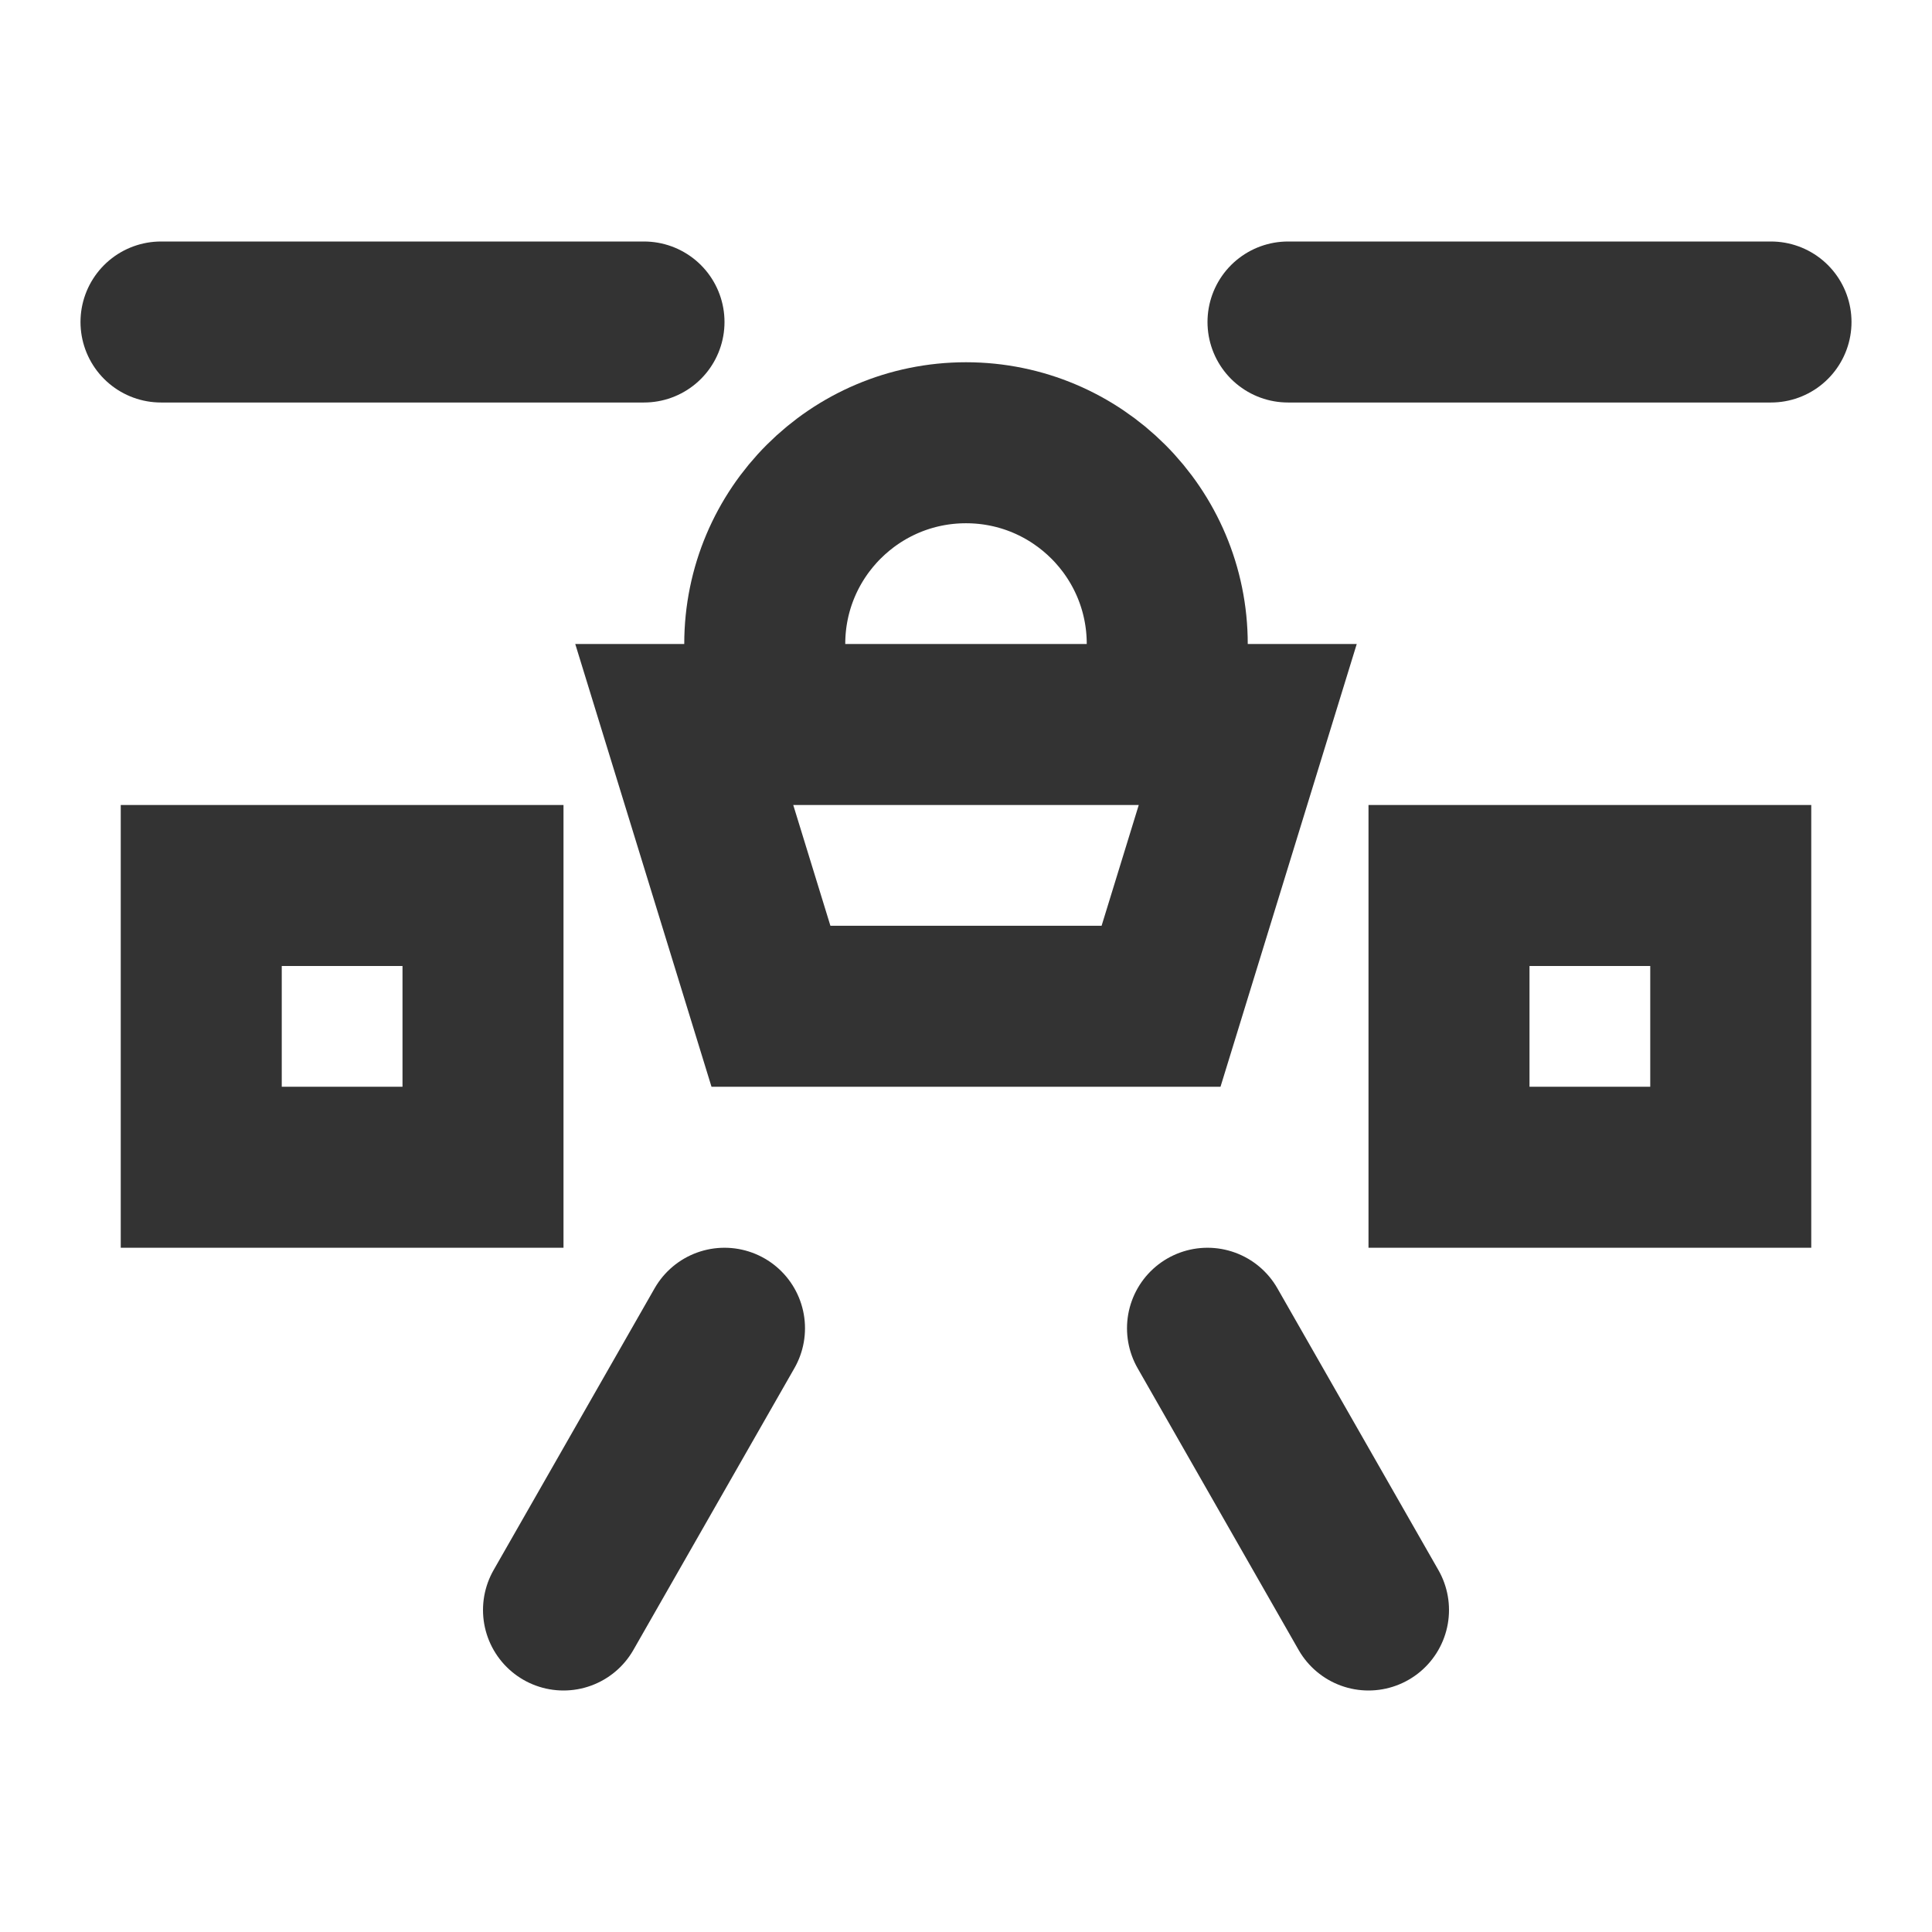 <?xml version="1.0" encoding="UTF-8"?><svg width="24" height="24" viewBox="0 0 48 48" fill="none" xmlns="http://www.w3.org/2000/svg"><path d="M29 18V16C29 13.239 26.761 11 24 11V11C21.239 11 19 13.239 19 16V18" stroke="#333" stroke-width="4" stroke-linecap="round" stroke-linejoin="miter"/><path d="M17 18H31L28.846 25H19.154L17 18Z" fill="none" stroke="#333" stroke-width="4" stroke-linecap="round" stroke-linejoin="miter"/><rect x="5" y="22" width="7" height="7" fill="none" stroke="#333" stroke-width="4" stroke-linejoin="miter"/><rect x="36" y="22" width="7" height="7" fill="none" stroke="#333" stroke-width="4" stroke-linejoin="miter"/><path d="M16 8L4 8" stroke="#333" stroke-width="4" stroke-linecap="round" stroke-linejoin="miter"/><path d="M30 33L34 40" stroke="#333" stroke-width="4" stroke-linecap="round" stroke-linejoin="miter"/><path d="M18 33L14 40" stroke="#333" stroke-width="4" stroke-linecap="round" stroke-linejoin="miter"/><path d="M44 8L32 8" stroke="#333" stroke-width="4" stroke-linecap="round" stroke-linejoin="miter"/></svg>